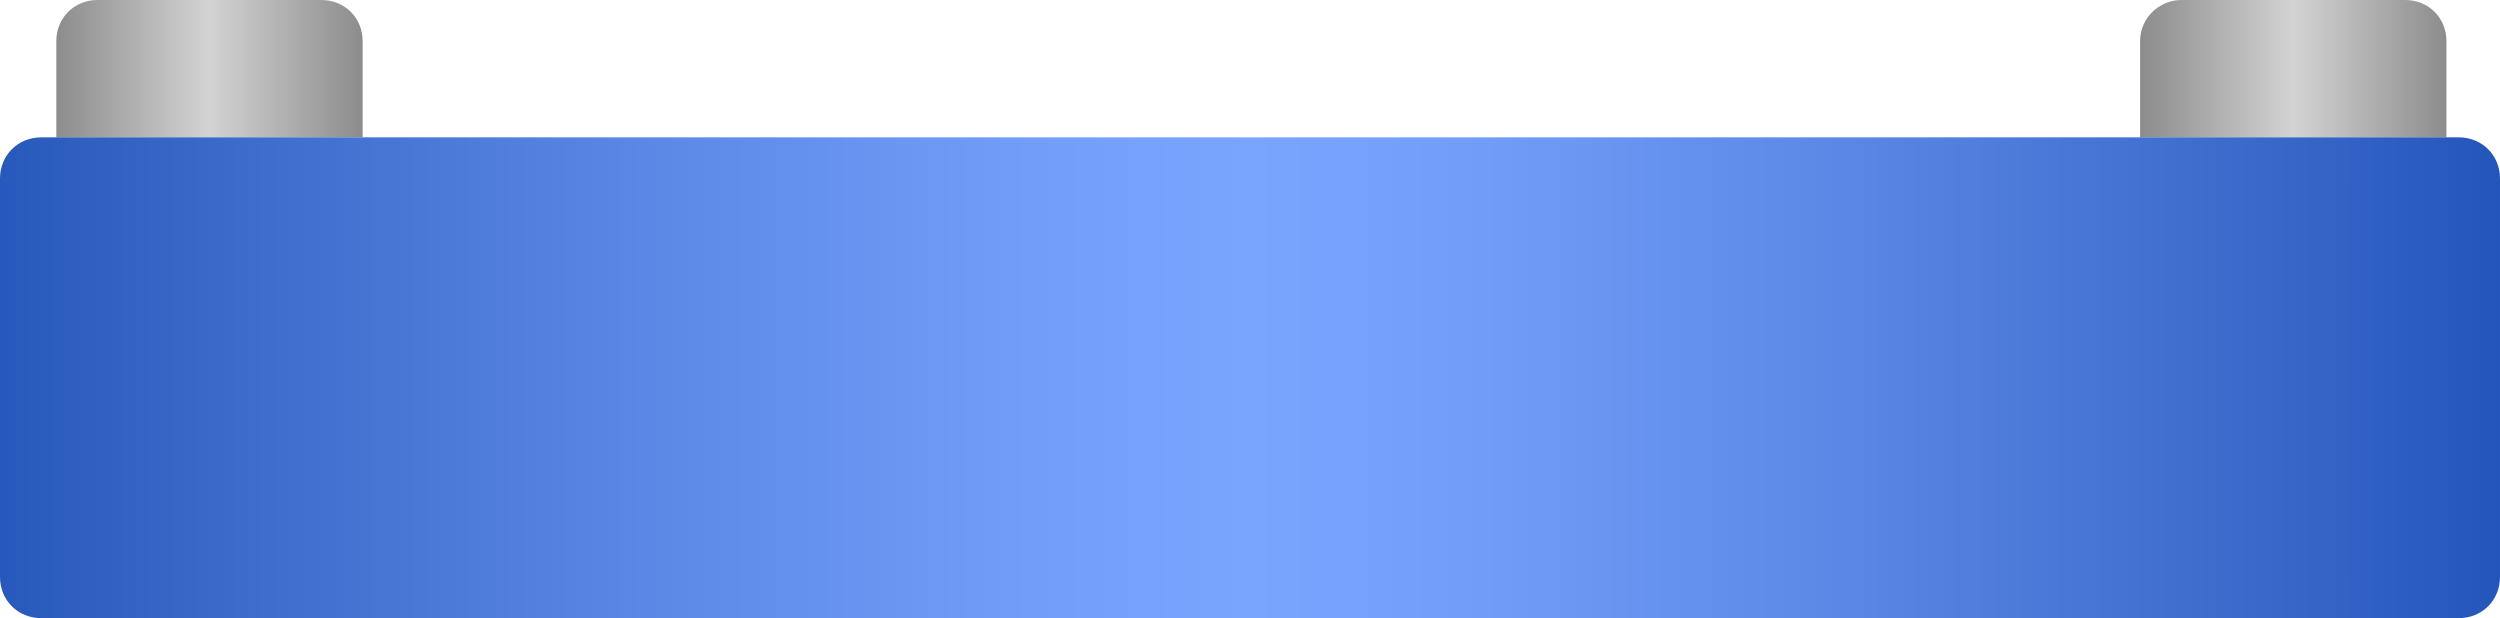 <?xml version="1.0" encoding="utf-8"?>
<!-- Generator: Adobe Illustrator 19.0.0, SVG Export Plug-In . SVG Version: 6.00 Build 0)  -->
<svg version="1.1" id="图层_1" xmlns="http://www.w3.org/2000/svg" xmlns:xlink="http://www.w3.org/1999/xlink" x="0px" y="0px"
	 viewBox="0 0 182 45" style="enable-background:new 0 0 182 45;" xml:space="preserve">
<style type="text/css">
	.st0{fill:url(#XMLID_4_);}
	.st1{fill:url(#XMLID_6_);}
	.st2{fill:url(#XMLID_7_);}
</style>
<linearGradient id="XMLID_4_" gradientUnits="userSpaceOnUse" x1="73.5" y1="110.667" x2="73.5" y2="88.333" gradientTransform="matrix(4.489659e-011 1 1 -4.489659e-011 67.5 -68.5)">
	<stop  offset="0" style="stop-color:#8C8C8C"/>
	<stop  offset="0.5" style="stop-color:#D3D3D3"/>
	<stop  offset="1" style="stop-color:#8C8C8C"/>
</linearGradient>
<path id="XMLID_1_" class="st0" d="M155.8,3v7h22.3V3c0-1.7-1.3-3-3-3h-16.3C157.2,0,155.8,1.3,155.8,3z"/>
<linearGradient id="XMLID_6_" gradientUnits="userSpaceOnUse" x1="73.5" y1="-41.1" x2="73.5" y2="-63.433" gradientTransform="matrix(4.489659e-011 1 1 -4.489659e-011 67.5 -68.5)">
	<stop  offset="0" style="stop-color:#8C8C8C"/>
	<stop  offset="0.5" style="stop-color:#D3D3D3"/>
	<stop  offset="1" style="stop-color:#8C8C8C"/>
</linearGradient>
<path id="XMLID_5_" class="st1" d="M4.1,3v7h22.3V3c0-1.7-1.3-3-3-3H7.1C5.4,0,4.1,1.3,4.1,3z"/>
<linearGradient id="XMLID_7_" gradientUnits="userSpaceOnUse" x1="-74" y1="-59.5" x2="-74" y2="-241.5" gradientTransform="matrix(4.489659e-011 1 -1 4.489659e-011 -59.5 101.5)">
	<stop  offset="0" style="stop-color:#2758BB"/>
	<stop  offset="4.672226e-002" style="stop-color:#3162C3"/>
	<stop  offset="0.245" style="stop-color:#5986E4"/>
	<stop  offset="0.403" style="stop-color:#719DF8"/>
	<stop  offset="0.5" style="stop-color:#7AA5FF"/>
	<stop  offset="0.594" style="stop-color:#719DF8"/>
	<stop  offset="0.748" style="stop-color:#5986E4"/>
	<stop  offset="0.942" style="stop-color:#3161C4"/>
	<stop  offset="1" style="stop-color:#2455B9"/>
</linearGradient>
<path id="XMLID_2_" class="st2" d="M3,10h176c1.7,0,3,1.3,3,3v29c0,1.7-1.3,3-3,3H3c-1.7,0-3-1.3-3-3V13C0,11.3,1.3,10,3,10z"/>
</svg>
